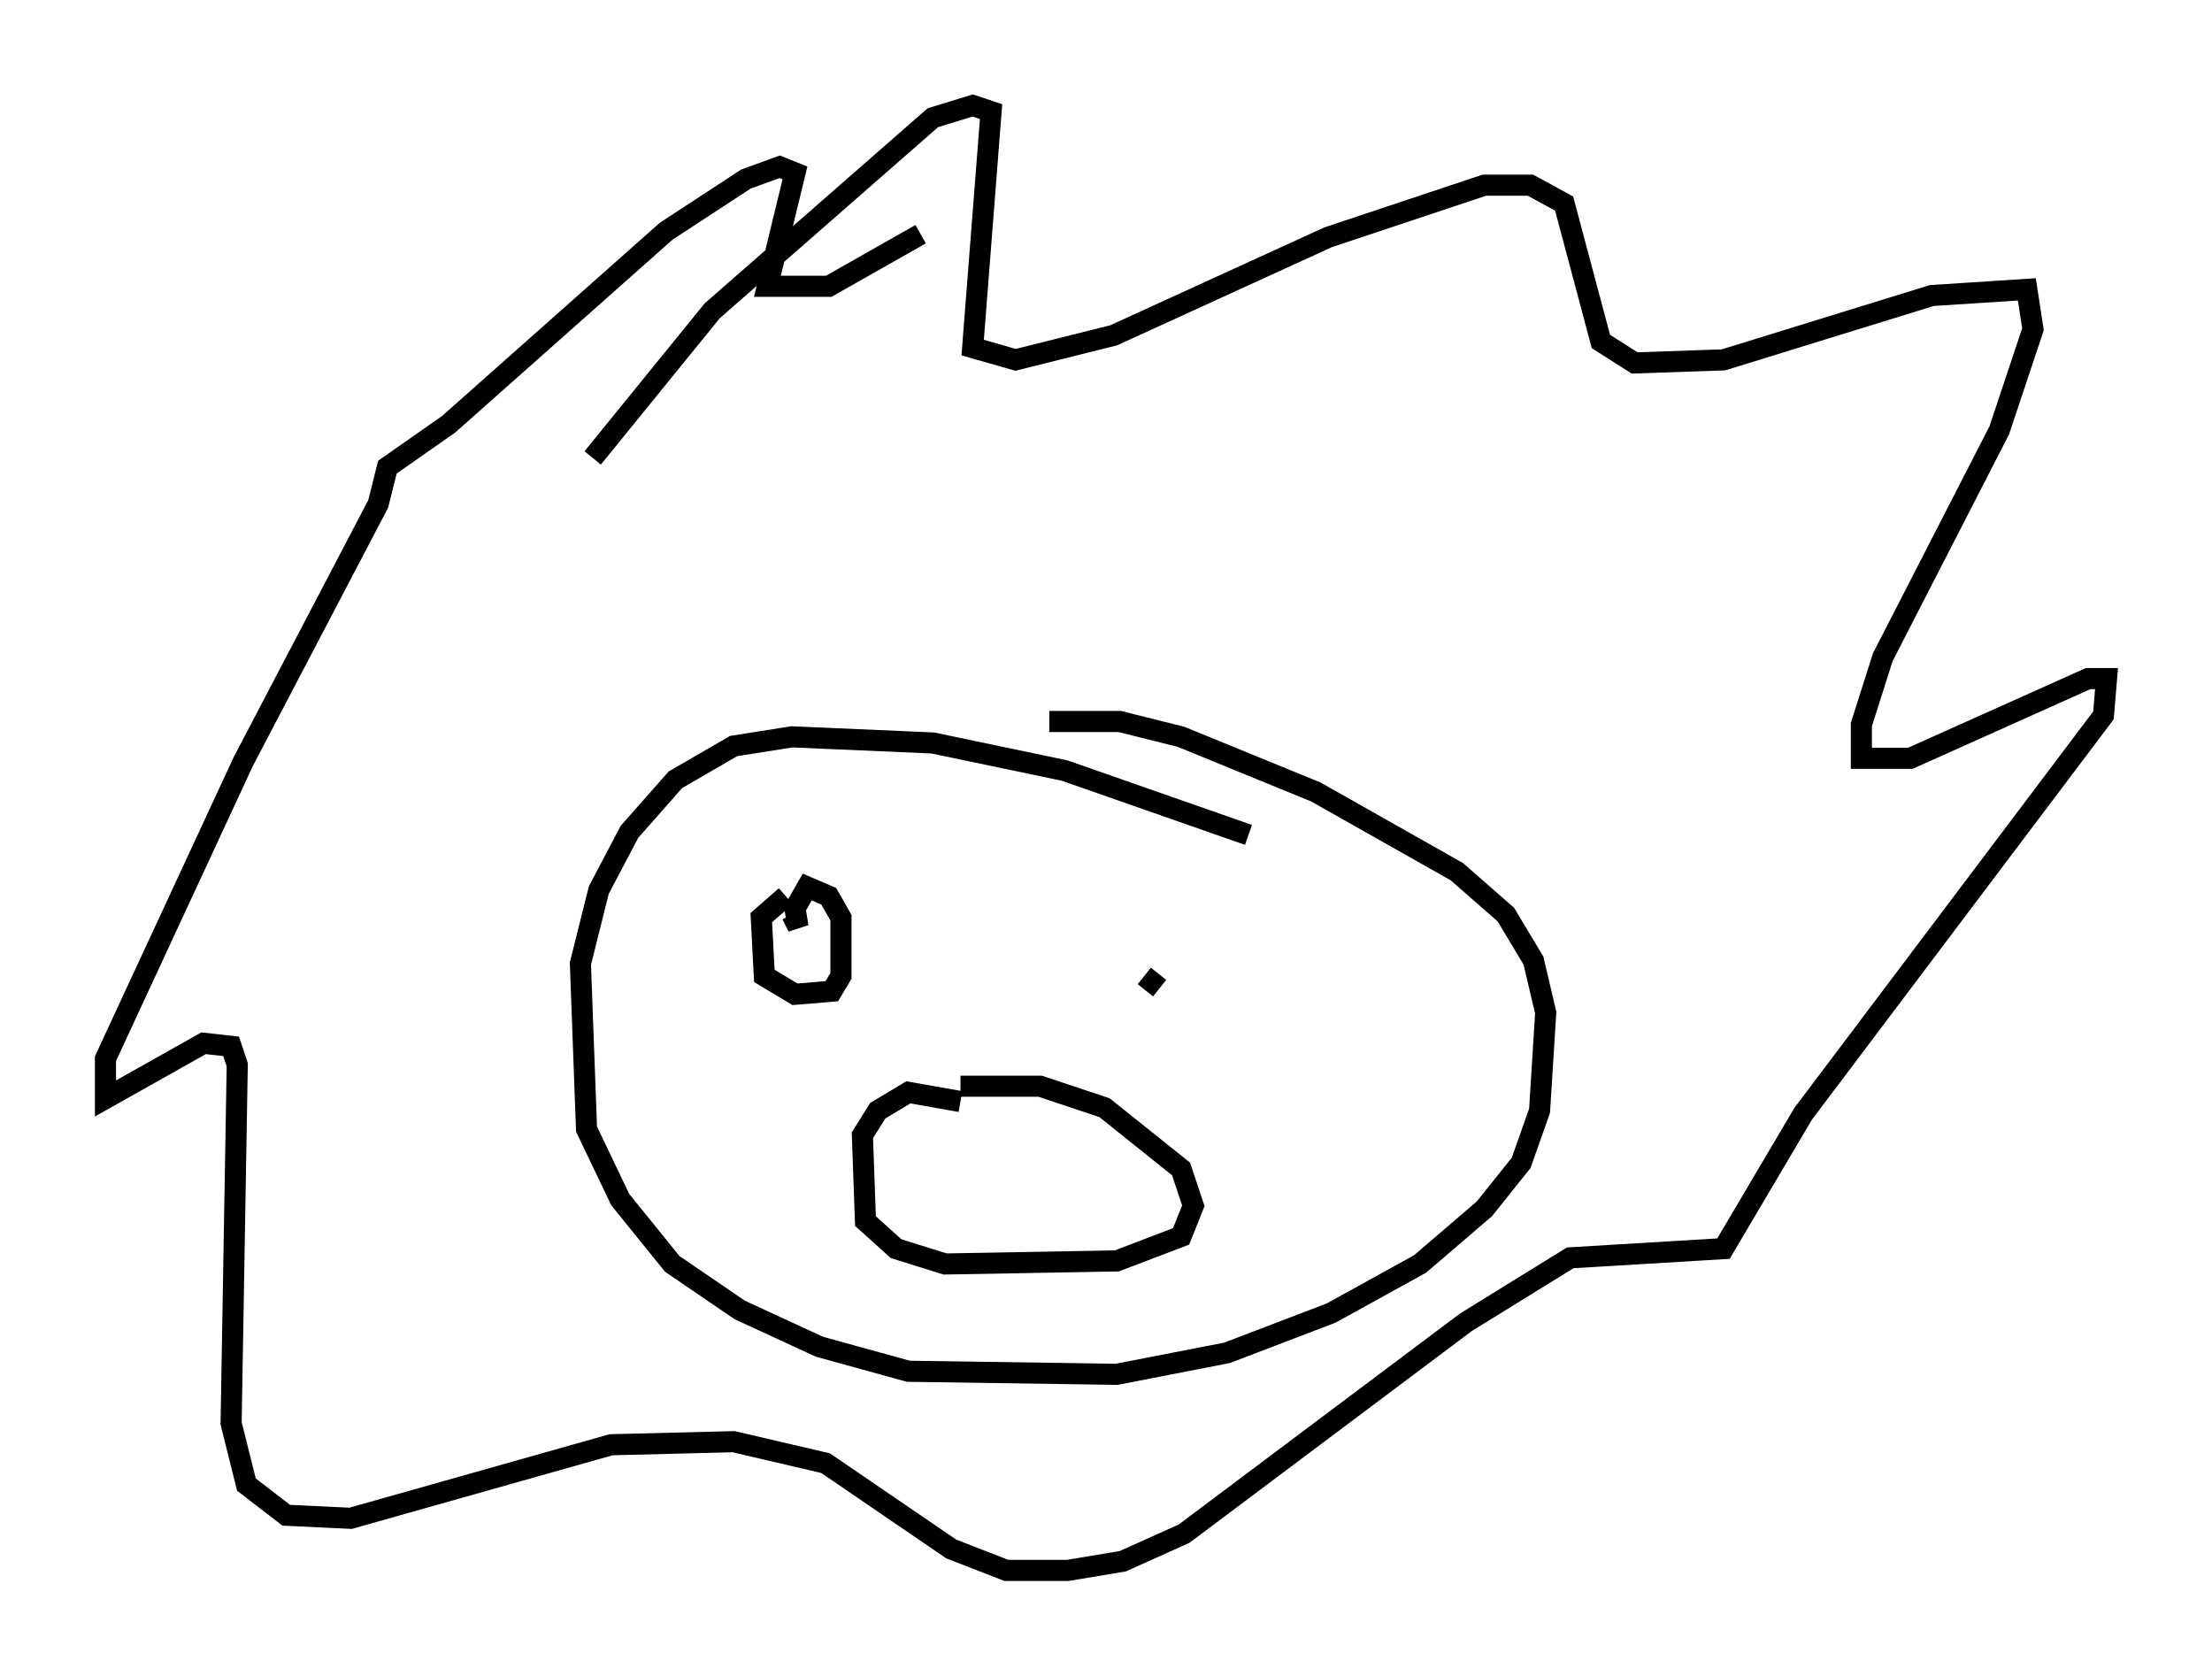 <?xml version="1.0" encoding="utf-8" ?>
<svg baseProfile="full" height="79.43" version="1.1" width="104.849" xmlns="http://www.w3.org/2000/svg" xmlns:ev="http://www.w3.org/2001/xml-events" xmlns:xlink="http://www.w3.org/1999/xlink"><defs /><rect fill="white" height="79.43" width="104.849" x="0" y="0" /><path d="M57.871, 42.475 m1.307, -2.905 l-8.715, -3.05 -6.246, -1.307 l-6.682, -0.291 -2.76, 0.436 l-2.76, 1.598 -2.179, 2.469 l-1.453, 2.76 -0.872, 3.486 l0.291, 7.844 1.598, 3.341 l2.469, 3.05 3.196, 2.179 l3.777, 1.743 4.212, 1.162 l9.877, 0.145 5.229, -1.017 l4.939, -1.888 4.212, -2.324 l3.05, -2.615 1.743, -2.179 l0.872, -2.469 0.291, -4.648 l-0.581, -2.469 -1.307, -2.179 l-2.324, -2.034 -6.682, -3.777 l-6.391, -2.615 -2.905, -0.726 l-3.341, 0.0 m-21.642, -12.492 l5.665, -6.972 10.458, -9.151 l1.888, -0.581 0.872, 0.291 l-0.872, 11.184 2.034, 0.581 l4.648, -1.162 10.168, -4.648 l7.408, -2.469 2.179, 0.0 l1.598, 0.872 1.743, 6.536 l1.598, 1.017 4.212, -0.145 l9.877, -3.05 4.503, -0.291 l0.291, 1.888 -1.598, 4.793 l-5.52, 10.749 -1.017, 3.196 l0.0, 1.598 2.324, 0.0 l8.425, -3.777 0.872, 0.0 l-0.145, 1.743 -14.235, 18.883 l-3.777, 6.391 -7.263, 0.436 l-4.939, 3.05 -13.363, 10.022 l-2.905, 1.307 -2.615, 0.436 l-2.905, 0.0 -2.615, -1.017 l-5.955, -4.067 -4.358, -1.017 l-5.81, 0.145 -12.346, 3.486 l-3.05, -0.145 -1.888, -1.453 l-0.726, -2.905 0.291, -16.994 l-0.291, -0.872 -1.307, -0.145 l-4.648, 2.615 0.0, -1.888 l6.536, -14.089 6.391, -12.201 l0.436, -1.743 2.905, -2.034 l10.313, -9.151 3.777, -2.469 l1.598, -0.581 0.726, 0.291 l-1.307, 5.374 2.905, 0.0 l4.358, -2.469 m-6.391, 31.374 l-1.162, 1.017 0.145, 2.76 l1.453, 0.872 1.743, -0.145 l0.436, -0.726 0.0, -2.76 l-0.581, -1.017 -1.017, -0.436 l-0.581, 1.017 0.145, 0.872 l-0.291, -0.581 m16.704, 2.905 l0.726, 0.581 m-9.441, 5.374 l-2.469, -0.436 -1.453, 0.872 l-0.726, 1.162 0.145, 4.067 l1.453, 1.307 2.324, 0.726 l8.134, -0.145 3.05, -1.162 l0.581, -1.453 -0.581, -1.743 l-3.631, -2.905 -3.05, -1.017 l-3.777, 0.0 " fill="none" stroke="black" stroke-width="1" /></svg>